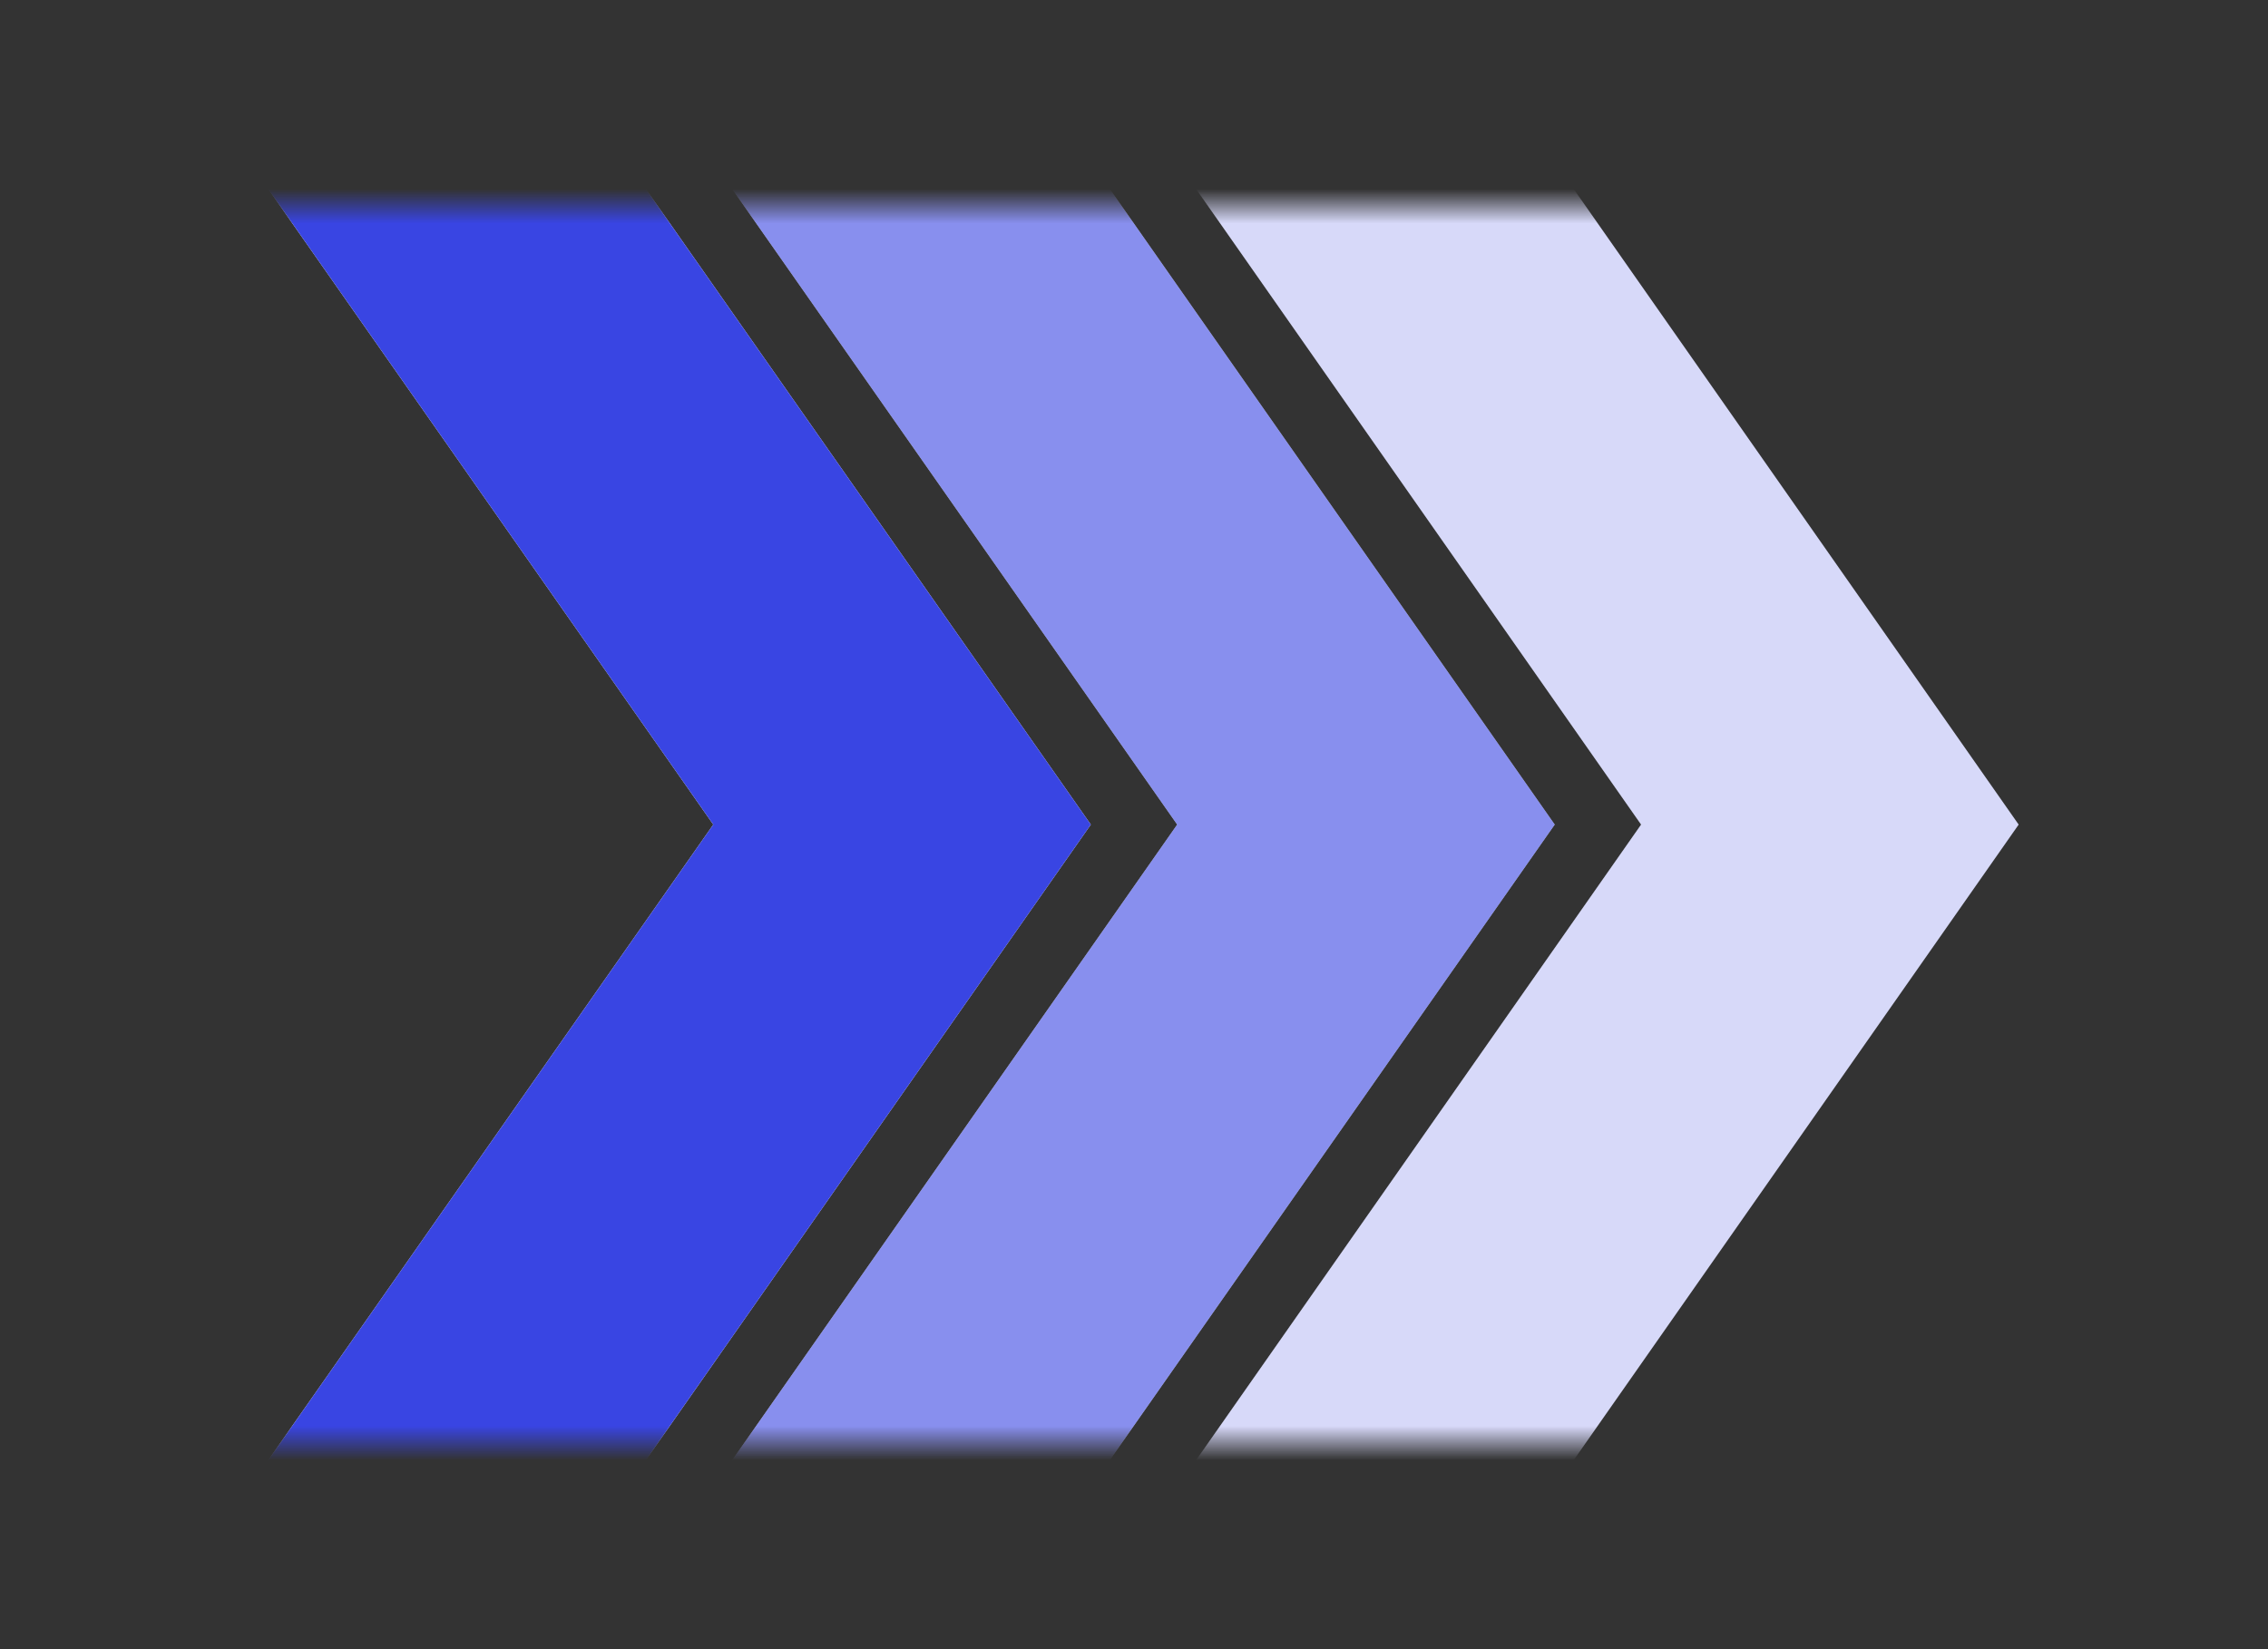 <svg width="66" height="48" viewBox="0 0 66 48" fill="none" xmlns="http://www.w3.org/2000/svg">
<rect x="0" y="0" width="66" height="48" fill="#333333" stroke="none"/>
<mask id="mask0_36_991" style="mask-type:alpha" maskUnits="userSpaceOnUse" x="6" y="6" width="54" height="36">
<rect x="6" y="6" width="54" height="36" fill="#D9D9D9"/>
</mask>
<g mask="url(#mask0_36_991)">
<path d="M10.5 46.5L26.25 24L10.5 1.5" stroke="white" stroke-width="9"/>
<path d="M10.5 46.5L26.25 24L10.5 1.5" stroke="#3945E3" stroke-width="9"/>
<path d="M24 46.5L39.75 24L24 1.5" stroke="white" stroke-width="9"/>
<path d="M24 46.5L39.75 24L24 1.5" stroke="#3945E3" stroke-opacity="0.6" stroke-width="9"/>
<path d="M37.5 46.5L53.25 24L37.5 1.5" stroke="white" stroke-width="9"/>
<path d="M37.5 46.5L53.25 24L37.5 1.5" stroke="#3945E3" stroke-opacity="0.2" stroke-width="9"/>
</g>
</svg>
